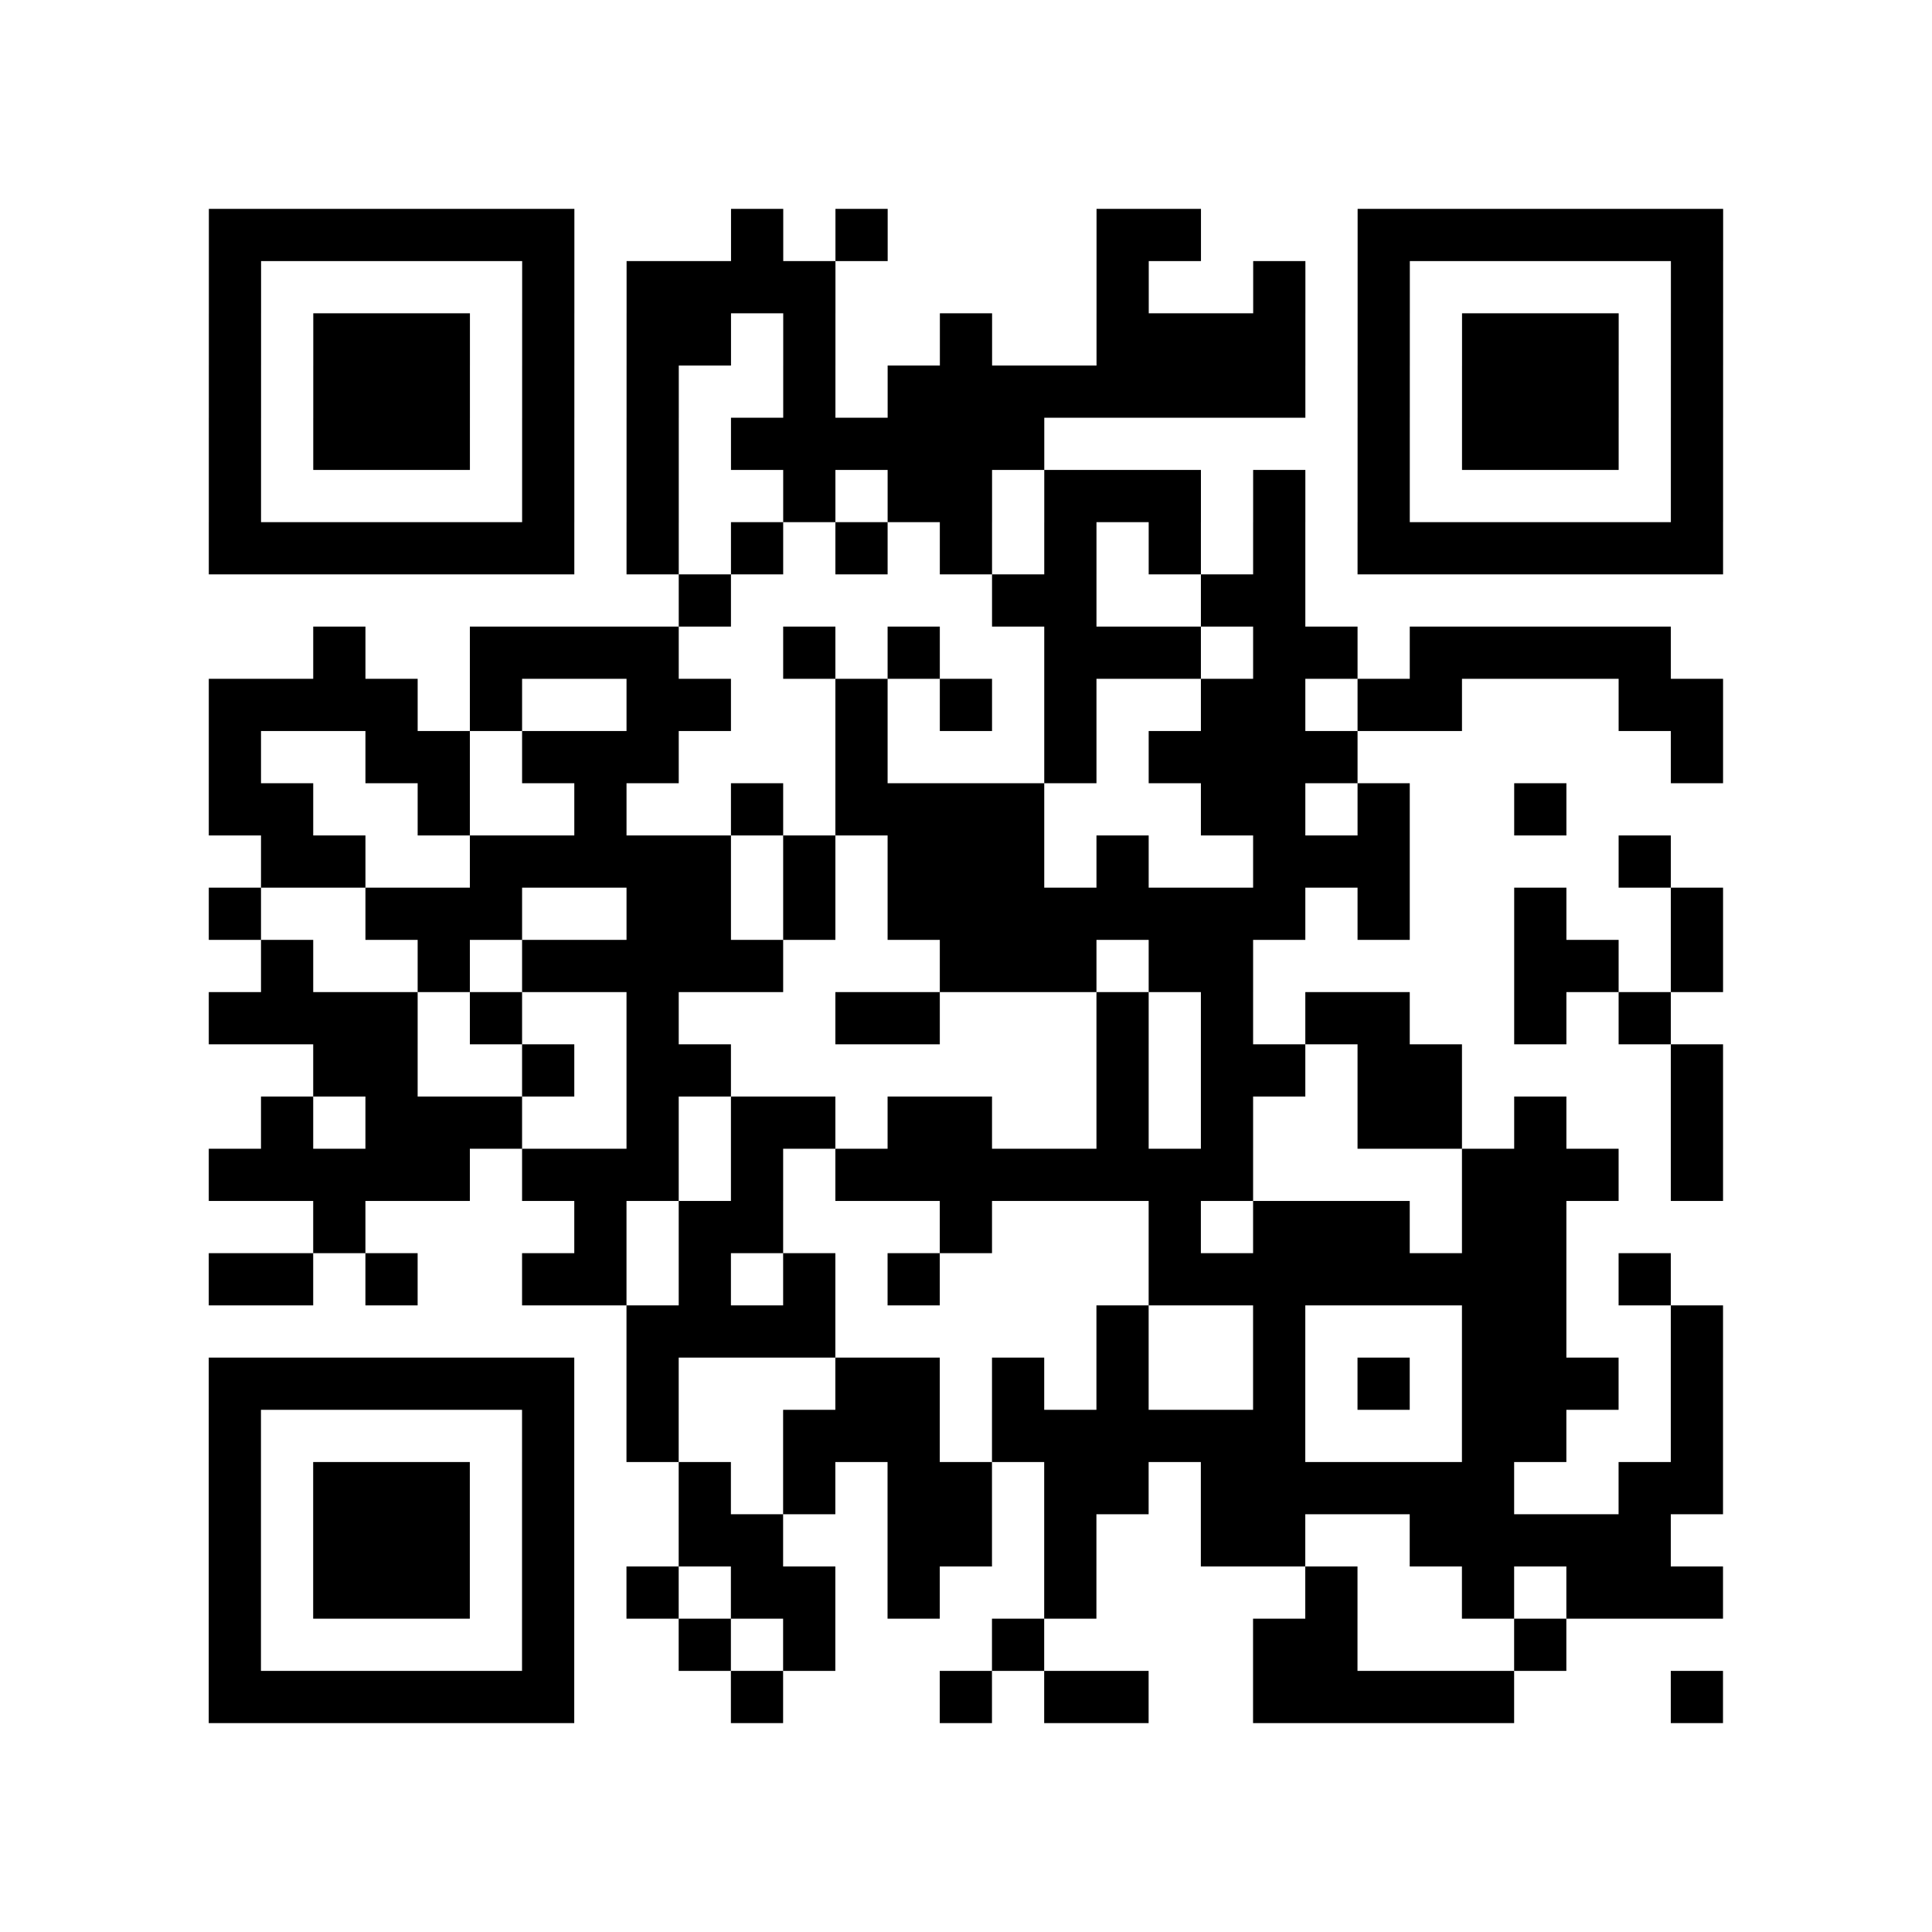 <?xml version="1.0" encoding="UTF-8"?>
<svg xmlns="http://www.w3.org/2000/svg" height="296" width="296" class="pyqrcode"><path transform="scale(8)" stroke="#000" class="pyqrline" d="M4 4.5h7m3 0h1m1 0h1m4 0h2m3 0h7m-29 1h1m5 0h1m1 0h4m5 0h1m2 0h1m1 0h1m5 0h1m-29 1h1m1 0h3m1 0h1m1 0h2m1 0h1m2 0h1m2 0h4m1 0h1m1 0h3m1 0h1m-29 1h1m1 0h3m1 0h1m1 0h1m2 0h1m1 0h8m1 0h1m1 0h3m1 0h1m-29 1h1m1 0h3m1 0h1m1 0h1m1 0h6m6 0h1m1 0h3m1 0h1m-29 1h1m5 0h1m1 0h1m2 0h1m1 0h2m1 0h3m1 0h1m1 0h1m5 0h1m-29 1h7m1 0h1m1 0h1m1 0h1m1 0h1m1 0h1m1 0h1m1 0h1m1 0h7m-20 1h1m5 0h2m2 0h2m-19 1h1m2 0h4m2 0h1m1 0h1m2 0h3m1 0h2m1 0h5m-28 1h4m1 0h1m2 0h2m2 0h1m1 0h1m1 0h1m2 0h2m1 0h2m3 0h2m-29 1h1m2 0h2m1 0h3m3 0h1m3 0h1m1 0h4m6 0h1m-29 1h2m2 0h1m2 0h1m2 0h1m1 0h4m3 0h2m1 0h1m2 0h1m-25 1h2m2 0h5m1 0h1m1 0h3m1 0h1m2 0h3m4 0h1m-28 1h1m2 0h3m2 0h2m1 0h1m1 0h8m1 0h1m2 0h1m2 0h1m-28 1h1m2 0h1m1 0h5m3 0h3m1 0h2m5 0h2m1 0h1m-29 1h4m1 0h1m2 0h1m3 0h2m3 0h1m1 0h1m1 0h2m2 0h1m1 0h1m-26 1h2m2 0h1m1 0h2m7 0h1m1 0h2m1 0h2m4 0h1m-28 1h1m1 0h3m2 0h1m1 0h2m1 0h2m2 0h1m1 0h1m2 0h2m1 0h1m2 0h1m-29 1h5m1 0h3m1 0h1m1 0h8m4 0h3m1 0h1m-27 1h1m4 0h1m1 0h2m3 0h1m3 0h1m1 0h3m1 0h2m-26 1h2m1 0h1m2 0h2m1 0h1m1 0h1m1 0h1m4 0h8m1 0h1m-20 1h4m5 0h1m2 0h1m3 0h2m2 0h1m-29 1h7m1 0h1m3 0h2m1 0h1m1 0h1m2 0h1m1 0h1m1 0h3m1 0h1m-29 1h1m5 0h1m1 0h1m2 0h3m1 0h6m3 0h2m2 0h1m-29 1h1m1 0h3m1 0h1m2 0h1m1 0h1m1 0h2m1 0h2m1 0h6m2 0h2m-29 1h1m1 0h3m1 0h1m2 0h2m2 0h2m1 0h1m2 0h2m2 0h5m-28 1h1m1 0h3m1 0h1m1 0h1m1 0h2m1 0h1m2 0h1m4 0h1m2 0h1m1 0h3m-29 1h1m5 0h1m2 0h1m1 0h1m3 0h1m4 0h2m3 0h1m-26 1h7m3 0h1m3 0h1m1 0h2m2 0h5m3 0h1"/></svg>
